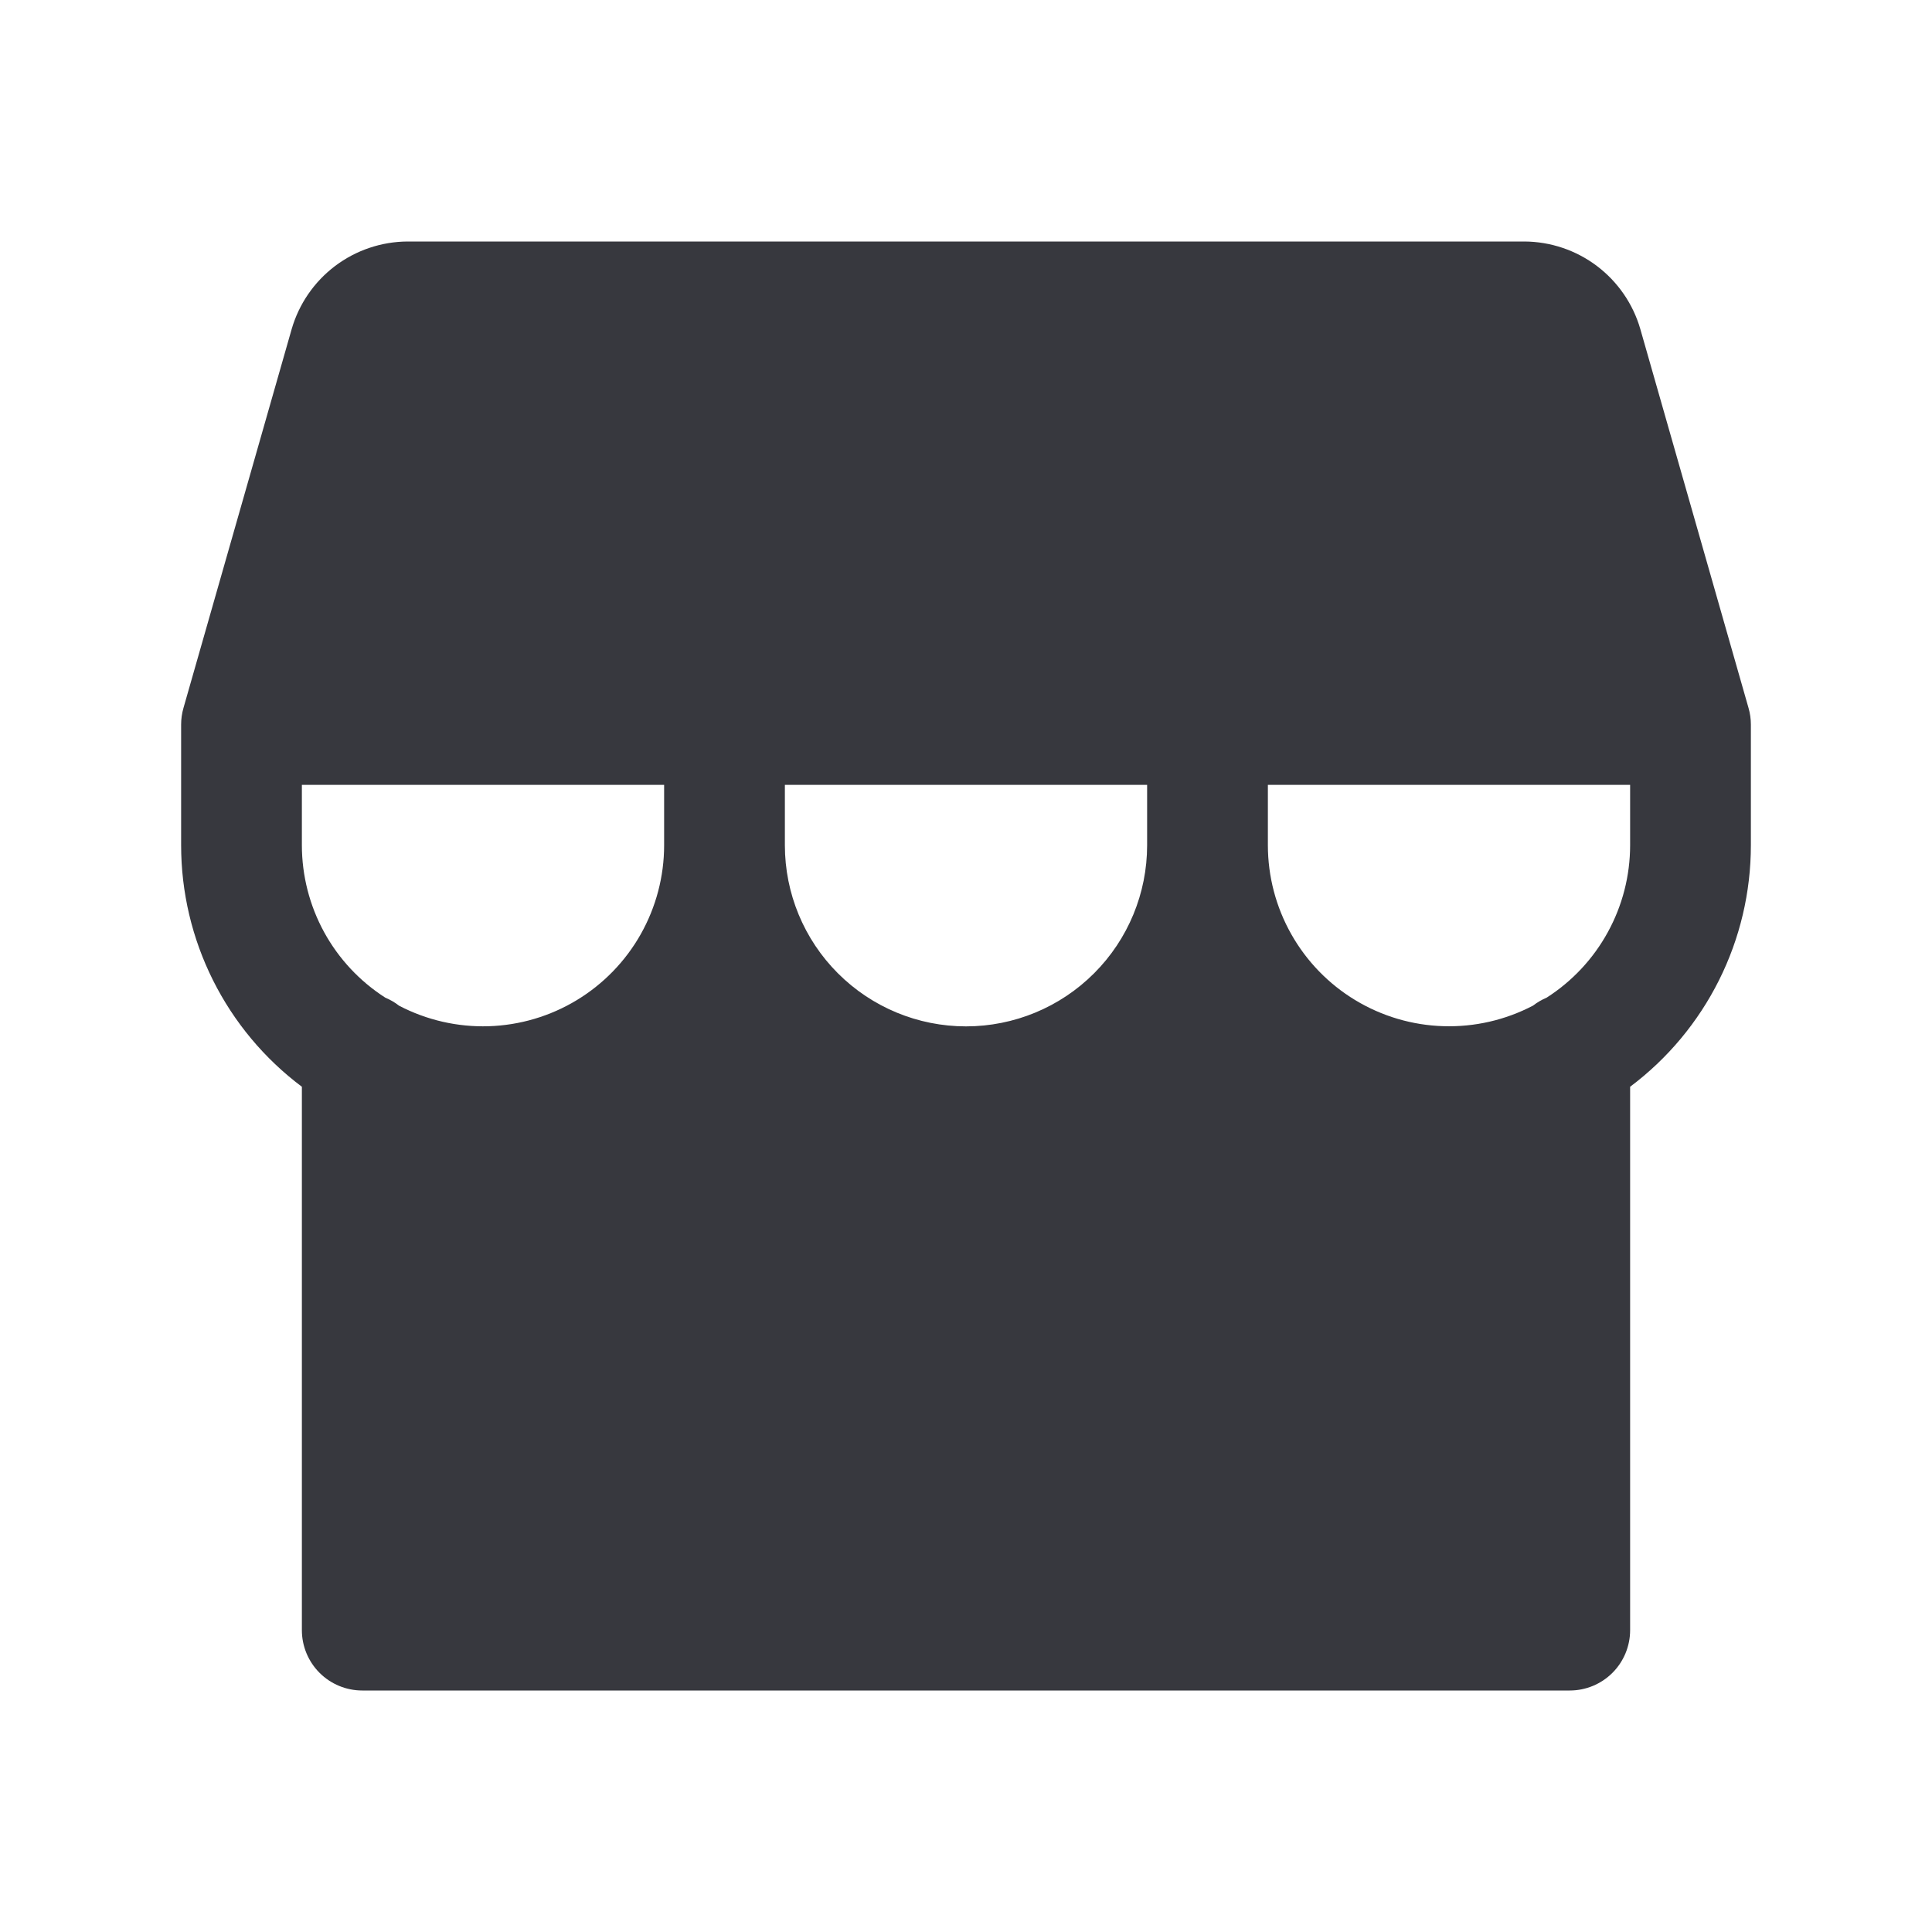 <svg width="80" height="80" viewBox="0 0 80 80" fill="none" xmlns="http://www.w3.org/2000/svg">
<path d="M72.403 29.316L67.922 13.625C67.621 12.584 66.99 11.669 66.126 11.015C65.261 10.362 64.209 10.006 63.125 10H16.875C15.791 10.006 14.739 10.362 13.874 11.015C13.01 11.669 12.38 12.584 12.078 13.625L7.597 29.316C7.533 29.538 7.5 29.768 7.5 30V35C7.5 36.941 7.952 38.855 8.82 40.59C9.688 42.326 10.947 43.836 12.5 45V67.5C12.5 68.163 12.763 68.799 13.232 69.268C13.701 69.737 14.337 70 15 70H65C65.663 70 66.299 69.737 66.768 69.268C67.237 68.799 67.5 68.163 67.5 67.5V45C69.052 43.836 70.312 42.326 71.18 40.59C72.048 38.855 72.5 36.941 72.5 35V30C72.5 29.768 72.467 29.538 72.403 29.316ZM27.5 35C27.5 36.29 27.166 37.557 26.533 38.681C25.9 39.804 24.987 40.745 23.884 41.413C22.781 42.081 21.524 42.453 20.235 42.494C18.946 42.534 17.668 42.241 16.525 41.644C16.351 41.508 16.16 41.397 15.956 41.312C14.897 40.634 14.025 39.701 13.421 38.598C12.818 37.495 12.501 36.258 12.5 35V32.5H27.5V35ZM47.5 35C47.5 36.989 46.71 38.897 45.303 40.303C43.897 41.71 41.989 42.5 40 42.5C38.011 42.5 36.103 41.71 34.697 40.303C33.29 38.897 32.5 36.989 32.5 35V32.5H47.5V35ZM67.5 35C67.499 36.258 67.182 37.495 66.577 38.598C65.973 39.702 65.1 40.635 64.041 41.312C63.84 41.397 63.651 41.507 63.478 41.641C62.335 42.239 61.058 42.532 59.768 42.492C58.479 42.453 57.222 42.081 56.118 41.413C55.014 40.746 54.102 39.805 53.468 38.681C52.834 37.558 52.501 36.29 52.5 35V32.5H67.5V35Z" fill="#37383E"/>
</svg>
